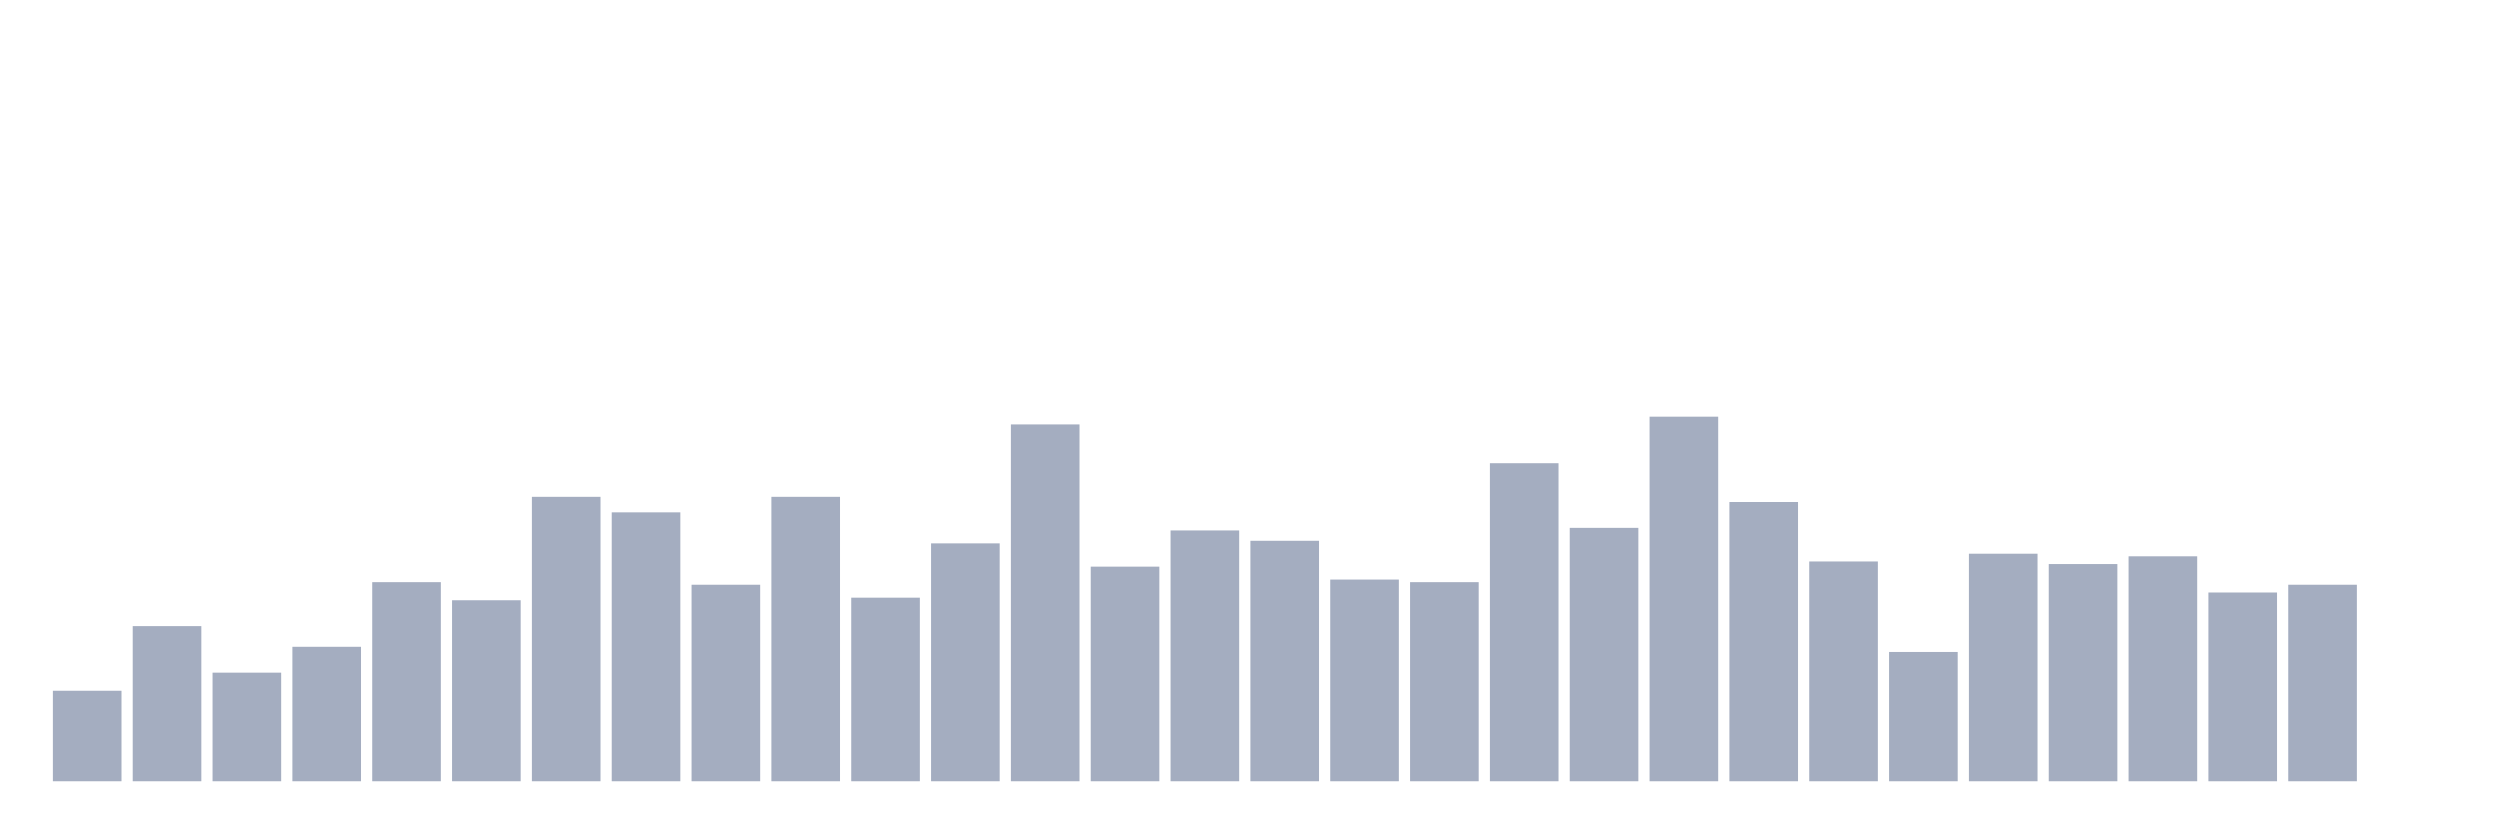 <svg xmlns="http://www.w3.org/2000/svg" viewBox="0 0 480 160"><g transform="translate(10,10)"><rect class="bar" x="0.153" width="13.175" y="122.624" height="17.376" fill="rgb(164,173,192)"></rect><rect class="bar" x="15.482" width="13.175" y="110.213" height="29.787" fill="rgb(164,173,192)"></rect><rect class="bar" x="30.81" width="13.175" y="119.149" height="20.851" fill="rgb(164,173,192)"></rect><rect class="bar" x="46.138" width="13.175" y="114.184" height="25.816" fill="rgb(164,173,192)"></rect><rect class="bar" x="61.466" width="13.175" y="101.773" height="38.227" fill="rgb(164,173,192)"></rect><rect class="bar" x="76.794" width="13.175" y="105.248" height="34.752" fill="rgb(164,173,192)"></rect><rect class="bar" x="92.123" width="13.175" y="85.39" height="54.61" fill="rgb(164,173,192)"></rect><rect class="bar" x="107.451" width="13.175" y="88.369" height="51.631" fill="rgb(164,173,192)"></rect><rect class="bar" x="122.779" width="13.175" y="102.27" height="37.73" fill="rgb(164,173,192)"></rect><rect class="bar" x="138.107" width="13.175" y="85.39" height="54.61" fill="rgb(164,173,192)"></rect><rect class="bar" x="153.436" width="13.175" y="104.752" height="35.248" fill="rgb(164,173,192)"></rect><rect class="bar" x="168.764" width="13.175" y="94.326" height="45.674" fill="rgb(164,173,192)"></rect><rect class="bar" x="184.092" width="13.175" y="71.489" height="68.511" fill="rgb(164,173,192)"></rect><rect class="bar" x="199.42" width="13.175" y="98.794" height="41.206" fill="rgb(164,173,192)"></rect><rect class="bar" x="214.748" width="13.175" y="91.844" height="48.156" fill="rgb(164,173,192)"></rect><rect class="bar" x="230.077" width="13.175" y="93.83" height="46.17" fill="rgb(164,173,192)"></rect><rect class="bar" x="245.405" width="13.175" y="101.277" height="38.723" fill="rgb(164,173,192)"></rect><rect class="bar" x="260.733" width="13.175" y="101.773" height="38.227" fill="rgb(164,173,192)"></rect><rect class="bar" x="276.061" width="13.175" y="78.936" height="61.064" fill="rgb(164,173,192)"></rect><rect class="bar" x="291.39" width="13.175" y="91.348" height="48.652" fill="rgb(164,173,192)"></rect><rect class="bar" x="306.718" width="13.175" y="70" height="70" fill="rgb(164,173,192)"></rect><rect class="bar" x="322.046" width="13.175" y="86.383" height="53.617" fill="rgb(164,173,192)"></rect><rect class="bar" x="337.374" width="13.175" y="97.801" height="42.199" fill="rgb(164,173,192)"></rect><rect class="bar" x="352.702" width="13.175" y="115.177" height="24.823" fill="rgb(164,173,192)"></rect><rect class="bar" x="368.031" width="13.175" y="96.312" height="43.688" fill="rgb(164,173,192)"></rect><rect class="bar" x="383.359" width="13.175" y="98.298" height="41.702" fill="rgb(164,173,192)"></rect><rect class="bar" x="398.687" width="13.175" y="96.809" height="43.191" fill="rgb(164,173,192)"></rect><rect class="bar" x="414.015" width="13.175" y="103.759" height="36.241" fill="rgb(164,173,192)"></rect><rect class="bar" x="429.344" width="13.175" y="102.27" height="37.73" fill="rgb(164,173,192)"></rect><rect class="bar" x="444.672" width="13.175" y="140" height="0" fill="rgb(164,173,192)"></rect></g></svg>